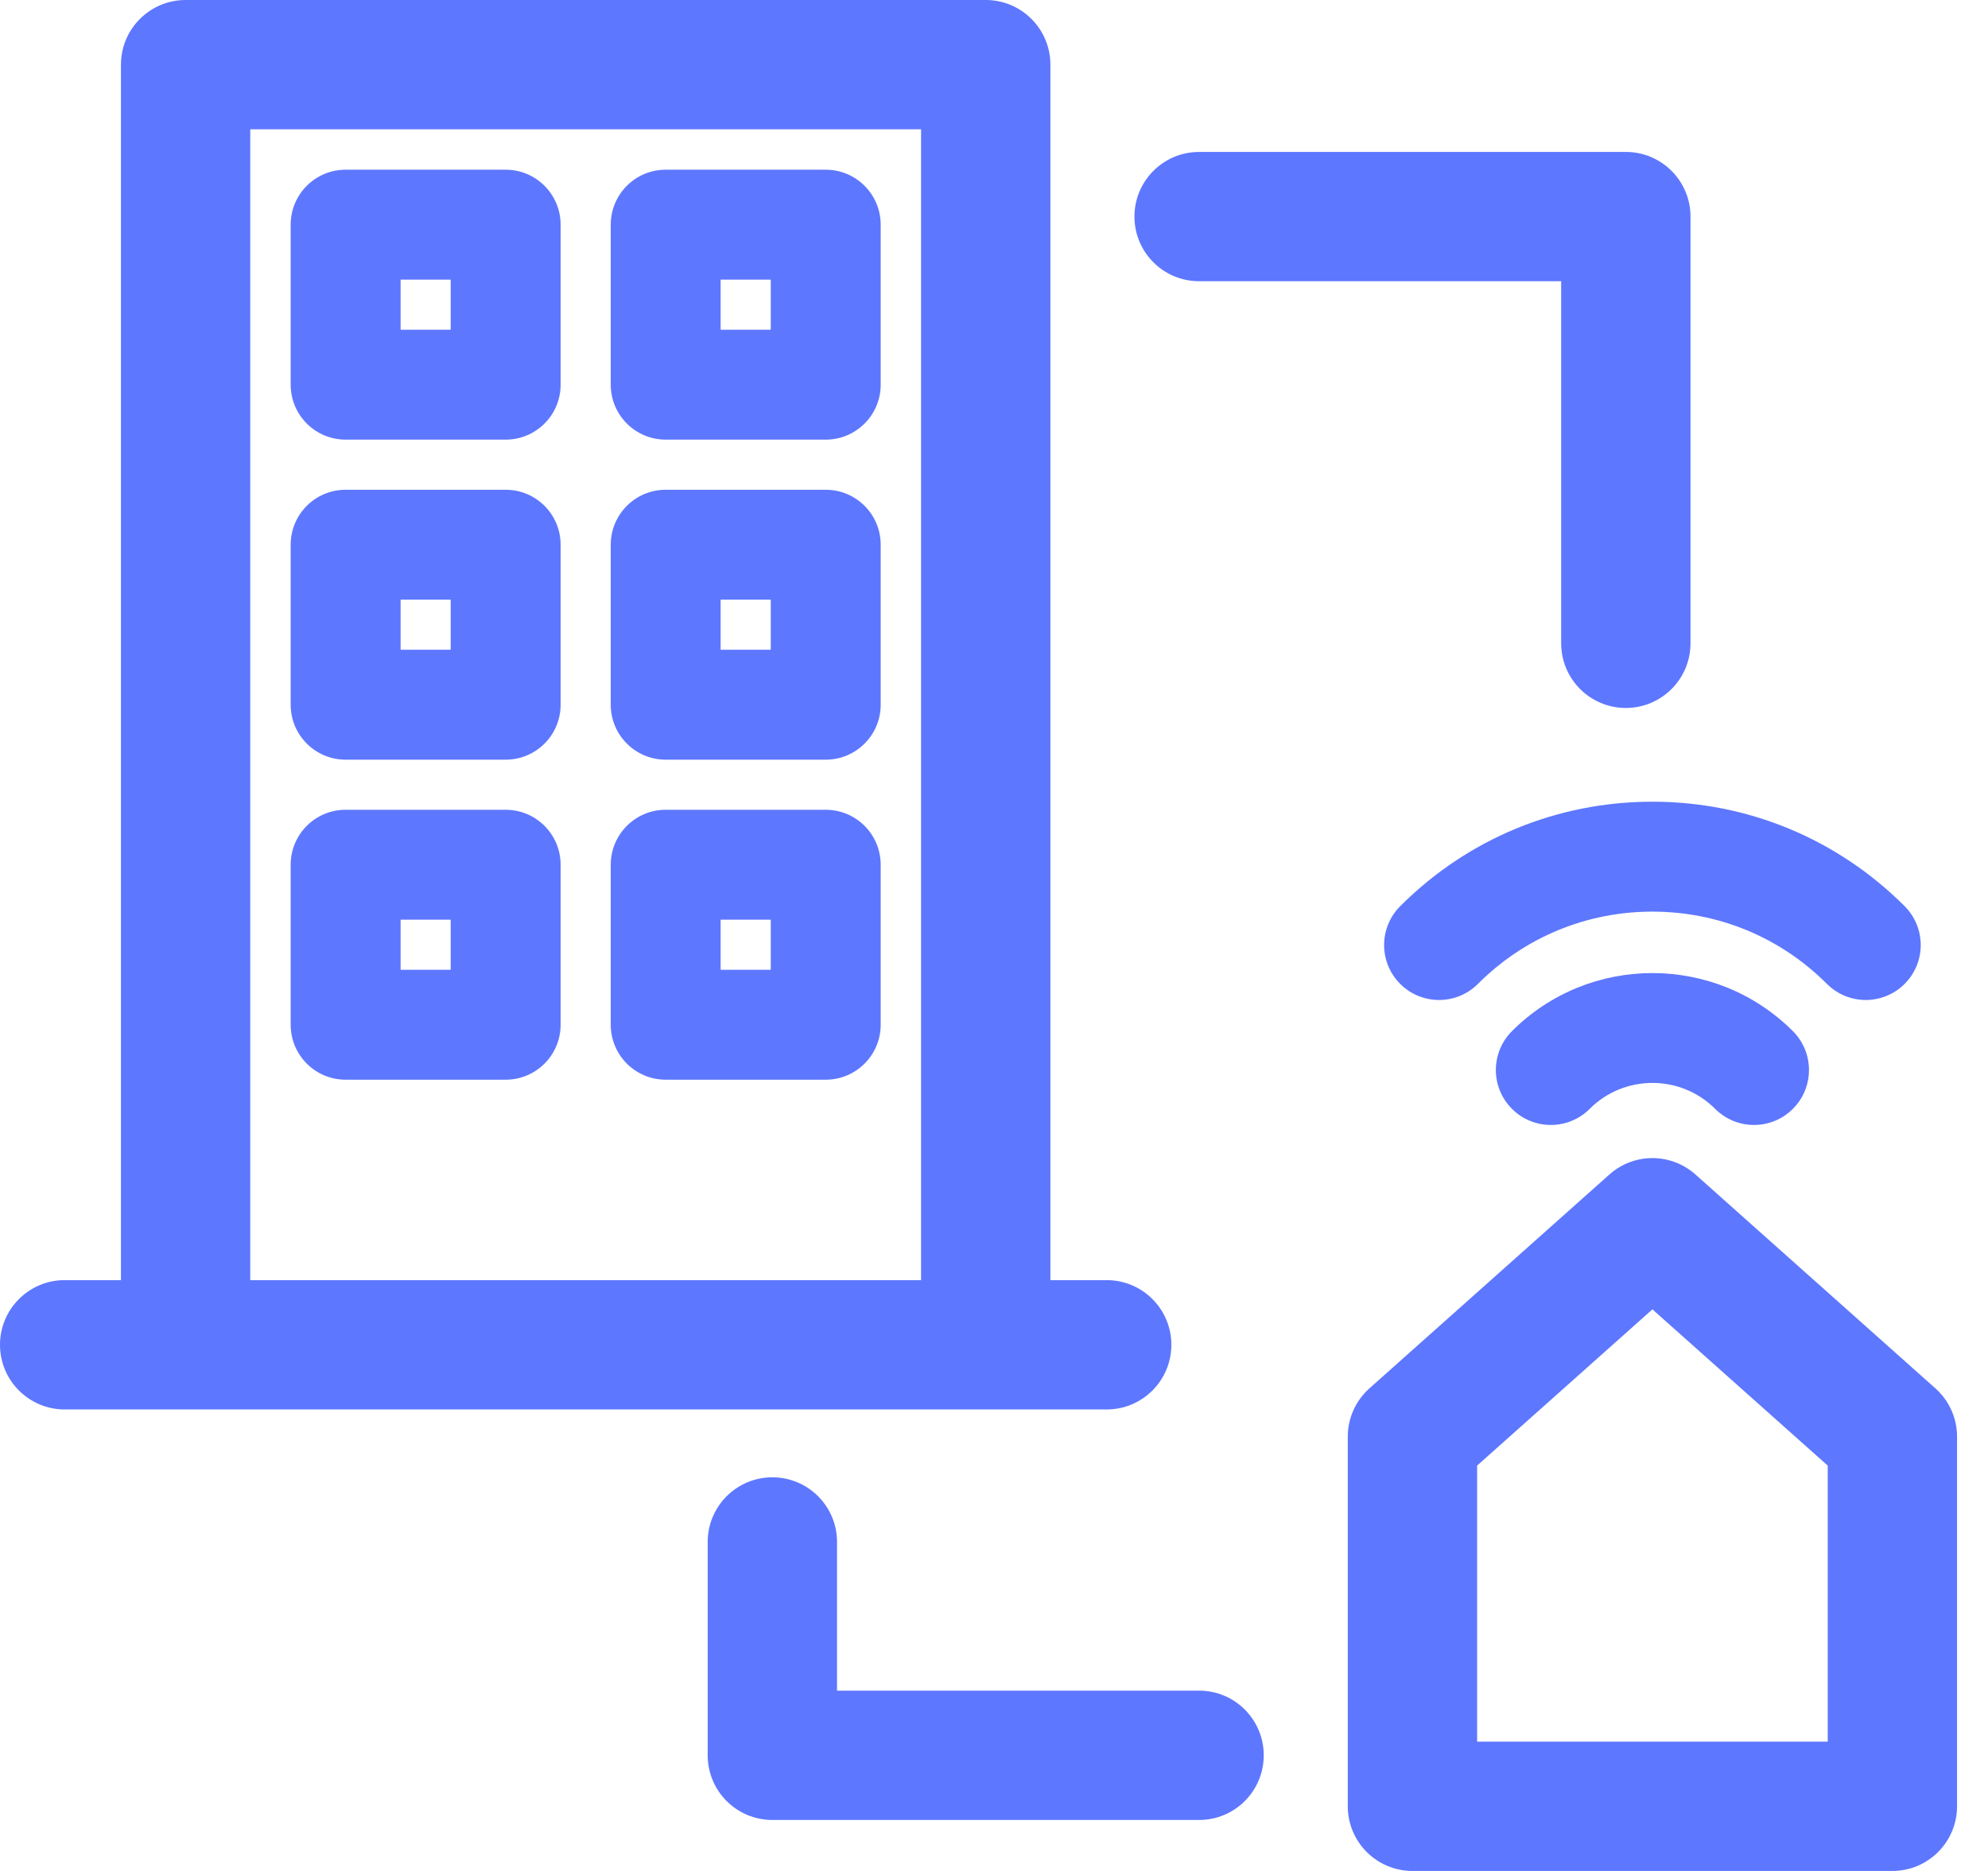 <svg width="51" height="48" viewBox="0 0 51 48" fill="none" xmlns="http://www.w3.org/2000/svg">
<path d="M28.391 36.16C29.307 36.16 30.05 35.417 30.05 34.501C30.05 33.585 29.307 32.842 28.391 32.842H26.947V1.659C26.947 0.743 26.204 0 25.288 0H4.762C3.846 0 3.103 0.743 3.103 1.659V32.842H1.659C0.743 32.842 0 33.585 0 34.501C0 35.417 0.743 36.16 1.659 36.16H28.391V36.16ZM6.42 32.842V3.317H23.629V32.842H6.42V32.842Z" fill="#5E77FF"/>
<path d="M12.972 4.354H8.867C8.088 4.354 7.457 4.985 7.457 5.764V9.869C7.457 10.648 8.088 11.279 8.867 11.279H12.972C13.751 11.279 14.382 10.648 14.382 9.869V5.764C14.382 4.986 13.751 4.354 12.972 4.354ZM11.562 8.459H10.277V7.174H11.562V8.459Z" fill="#5E77FF"/>
<path d="M21.183 4.354H17.078C16.299 4.354 15.668 4.985 15.668 5.764V9.869C15.668 10.648 16.299 11.279 17.078 11.279H21.183C21.961 11.279 22.593 10.648 22.593 9.869V5.764C22.593 4.986 21.961 4.354 21.183 4.354ZM19.773 8.459H18.487V7.174H19.773V8.459Z" fill="#5E77FF"/>
<path d="M12.972 12.565H8.867C8.088 12.565 7.457 13.196 7.457 13.975V18.08C7.457 18.858 8.088 19.49 8.867 19.49H12.972C13.751 19.49 14.382 18.859 14.382 18.08V13.974C14.382 13.196 13.751 12.565 12.972 12.565ZM11.562 16.67H10.277V15.384H11.562V16.67Z" fill="#5E77FF"/>
<path d="M21.183 12.565H17.078C16.299 12.565 15.668 13.196 15.668 13.975V18.08C15.668 18.858 16.299 19.49 17.078 19.49H21.183C21.961 19.49 22.593 18.859 22.593 18.08V13.974C22.593 13.196 21.961 12.565 21.183 12.565ZM19.773 16.67H18.487V15.384H19.773V16.67Z" fill="#5E77FF"/>
<path d="M12.972 20.775H8.867C8.088 20.775 7.457 21.406 7.457 22.185V26.29C7.457 27.069 8.088 27.7 8.867 27.7H12.972C13.751 27.7 14.382 27.069 14.382 26.29V22.185C14.382 21.406 13.751 20.775 12.972 20.775ZM11.562 24.88H10.277V23.595H11.562V24.88Z" fill="#5E77FF"/>
<path d="M21.183 20.775H17.078C16.299 20.775 15.668 21.406 15.668 22.185V26.29C15.668 27.069 16.299 27.7 17.078 27.7H21.183C21.961 27.7 22.593 27.069 22.593 26.29V22.185C22.593 21.406 21.961 20.775 21.183 20.775ZM19.773 24.88H18.487V23.595H19.773V24.88Z" fill="#5E77FF"/>
<path d="M49.651 35.619L43.495 30.132C42.866 29.571 41.916 29.572 41.288 30.132L35.132 35.618C34.778 35.933 34.576 36.384 34.576 36.857V46.341C34.576 47.257 35.319 48 36.235 48H48.547C49.463 48 50.206 47.257 50.206 46.341V36.857C50.206 36.384 50.004 35.934 49.651 35.619ZM46.888 44.683H37.894V37.6L42.391 33.592L46.888 37.6V44.683Z" fill="#5E77FF"/>
<path d="M38.788 26.454C38.237 27.005 38.237 27.898 38.788 28.448C39.339 28.999 40.231 28.999 40.782 28.448C41.669 27.561 43.113 27.561 44 28.448C44.276 28.724 44.636 28.861 44.997 28.861C45.358 28.861 45.719 28.724 45.994 28.448C46.545 27.898 46.545 27.005 45.994 26.454C44.007 24.468 40.775 24.468 38.788 26.454Z" fill="#5E77FF"/>
<path d="M35.921 23.248C35.37 23.799 35.37 24.692 35.921 25.242C36.471 25.793 37.364 25.793 37.915 25.242C39.11 24.046 40.7 23.388 42.391 23.388C44.082 23.388 45.672 24.046 46.867 25.242C47.143 25.517 47.504 25.655 47.864 25.655C48.225 25.655 48.586 25.517 48.861 25.242C49.412 24.692 49.412 23.799 48.861 23.248C47.133 21.52 44.835 20.568 42.391 20.568C39.947 20.568 37.649 21.52 35.921 23.248Z" fill="#5E77FF"/>
<path d="M30.762 7.215H40.05V16.504C40.05 17.42 40.793 18.163 41.709 18.163C42.625 18.163 43.368 17.42 43.368 16.504V5.557C43.368 4.641 42.625 3.898 41.709 3.898H30.762C29.846 3.898 29.103 4.641 29.103 5.557C29.103 6.473 29.846 7.215 30.762 7.215Z" fill="#5E77FF"/>
<path d="M30.762 43.374H21.473V39.56C21.473 38.644 20.73 37.901 19.814 37.901C18.898 37.901 18.155 38.644 18.155 39.56V45.033C18.155 45.95 18.898 46.692 19.814 46.692H30.762C31.678 46.692 32.42 45.95 32.42 45.033C32.42 44.117 31.678 43.374 30.762 43.374Z" fill="#5E77FF"/>
</svg>
